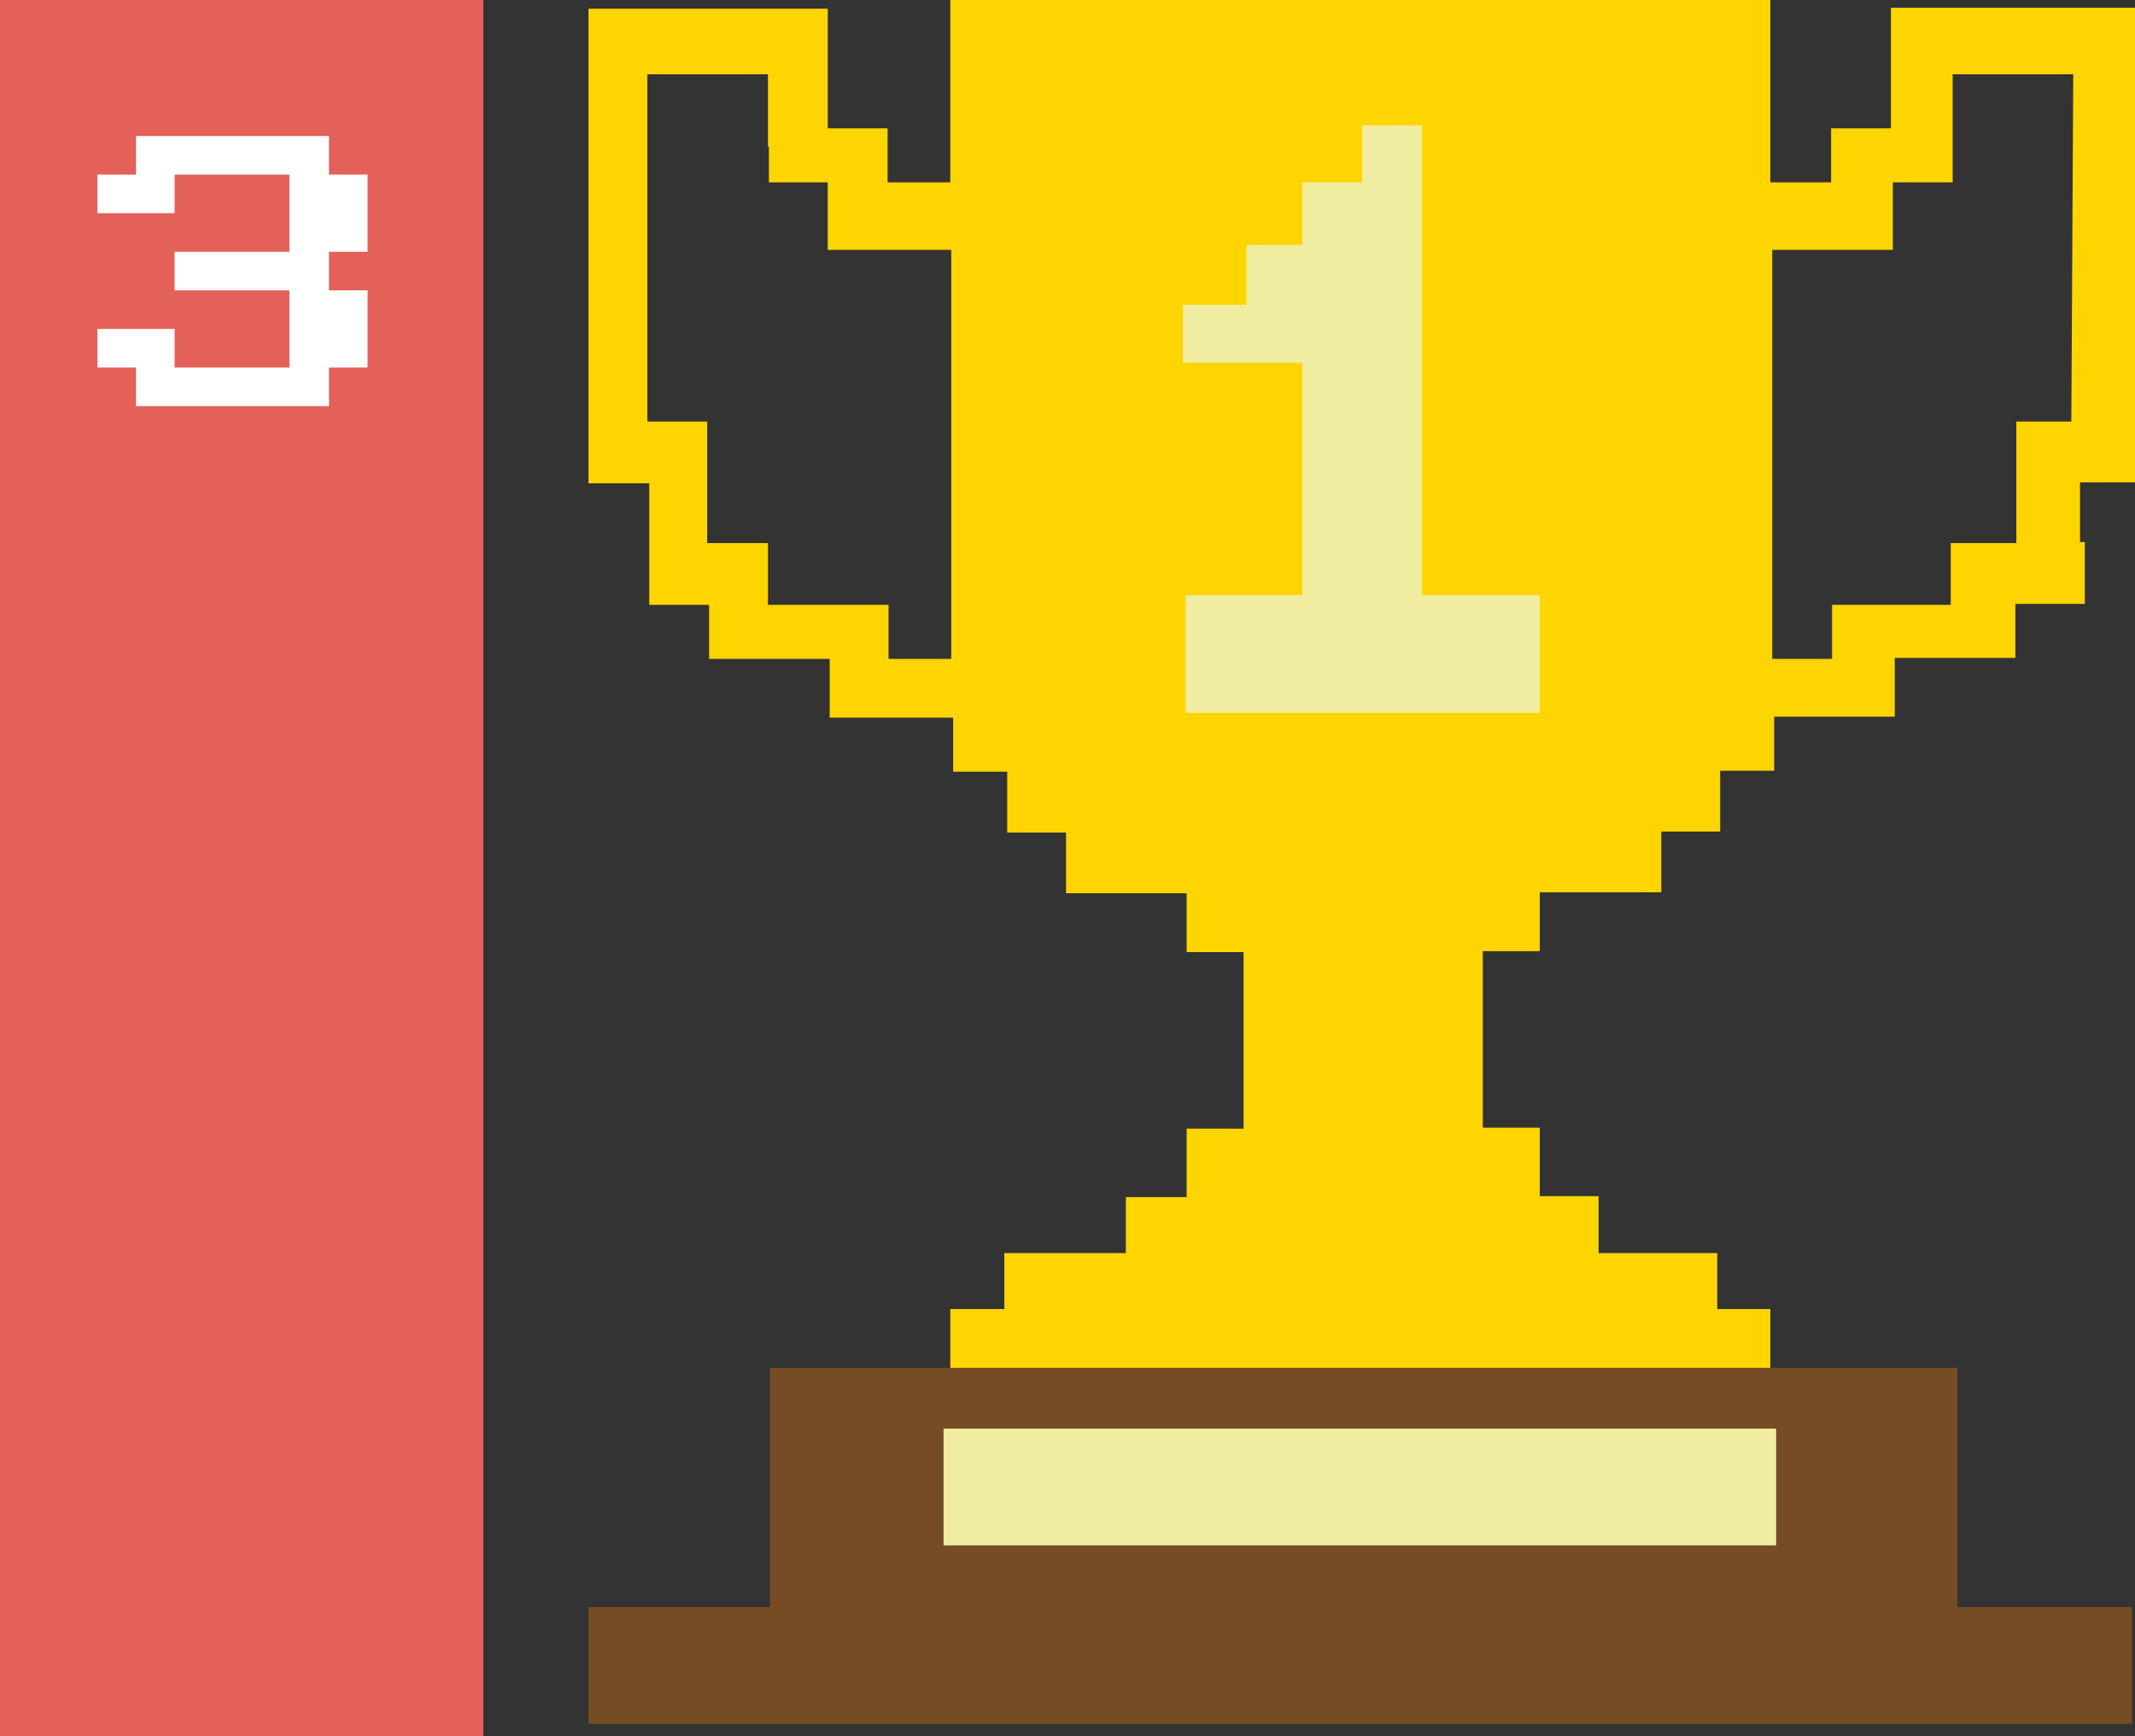 <?xml version="1.0" encoding="utf-8"?>
<!-- Generator: Adobe Illustrator 19.0.0, SVG Export Plug-In . SVG Version: 6.00 Build 0)  -->
<svg version="1.1" id="Layer_1" xmlns="http://www.w3.org/2000/svg" xmlns:xlink="http://www.w3.org/1999/xlink" x="0px" y="0px"
	 viewBox="-53 0 221.3 180" style="enable-background:new -53 0 221.3 180;" xml:space="preserve">
<rect x="-53" y="0" width="221.3" height="180" fill="#333333" stroke="none"/>
<style type="text/css">
	.st0{fill:#754C24;}
	.st1{fill:#FFD500;}
	.st2{fill:#F0EDA0;}
	.st3{fill:#E36159;}
	.st4{fill:#FFFFFF;}
</style>
<polygon class="st0" points="149.9,166.6 149.9,141.8 26.8,141.8 26.8,166.6 8,166.6 8,178.7 168,178.7 168,166.6 "/>
<path class="st1" d="M143,0.8v5.6v1.3v5.6h-6.2v5.6h-6.3V0h-85v18.9H39v-5.6h-6.2V7.7V4.3V0.9H8v6.9l0,0v42.3h6.3v6.2v6.4h6.2v5.6
	h12.5v6.1h12.8v5.6h5.6v6.3h6.1v6.3H70v6.1h5.9v18.3H70v7.1h-6.3v5.8H51.1v5.8h-5.6v6.1h85v-6.1H125v-5.8h-12.3V124h-6.1v-7.1h-5.9
	V98.6h5.9v-6.1h12.6v-6.3h6.1v-6.3h5.6v-5.6h12.5v-6.1h12.5v-5.6h7.2v-6.4h-0.5V50h5.8V7.7V3.3V0.8H143z M39.1,68.3v-5.6H26.6v-6.4
	h-6.3V43.7h-6.2v-36h12.5v7.5h0.1v3.7h6.1v7h12.8v42.4H39.1z M161.7,43.7H156v12.6h-6.8v6.4h-12.3v5.6h-6.2V25.9h12.5v-7h6.2v-3.7
	v-1.9V7.7h12.5L161.7,43.7L161.7,43.7z"/>
<rect x="44.8" y="148.1" class="st2" width="86.3" height="12.1"/>
<polygon class="st2" points="94.4,61.7 94.4,13 88.2,13 88.2,18.9 82,18.9 82,25.4 76.2,25.4 76.2,31.6 69.6,31.6 69.6,37.6 
	76.2,37.6 78.5,37.6 82,37.6 82,61.7 69.9,61.7 69.9,73.9 106.6,73.9 106.6,61.7 "/>
<rect x="-53" class="st3" width="50.1" height="180"/>
<g>
	<path class="st4" d="M-34.9,26.1h11.9v-8h-11.9v4h-8v-4h4v-4h20v4h4v8h-4v4h4v8h-4v4h-20v-4h-4v-4h8v4h11.9v-8h-11.9V26.1z"/>
</g>
</svg>
